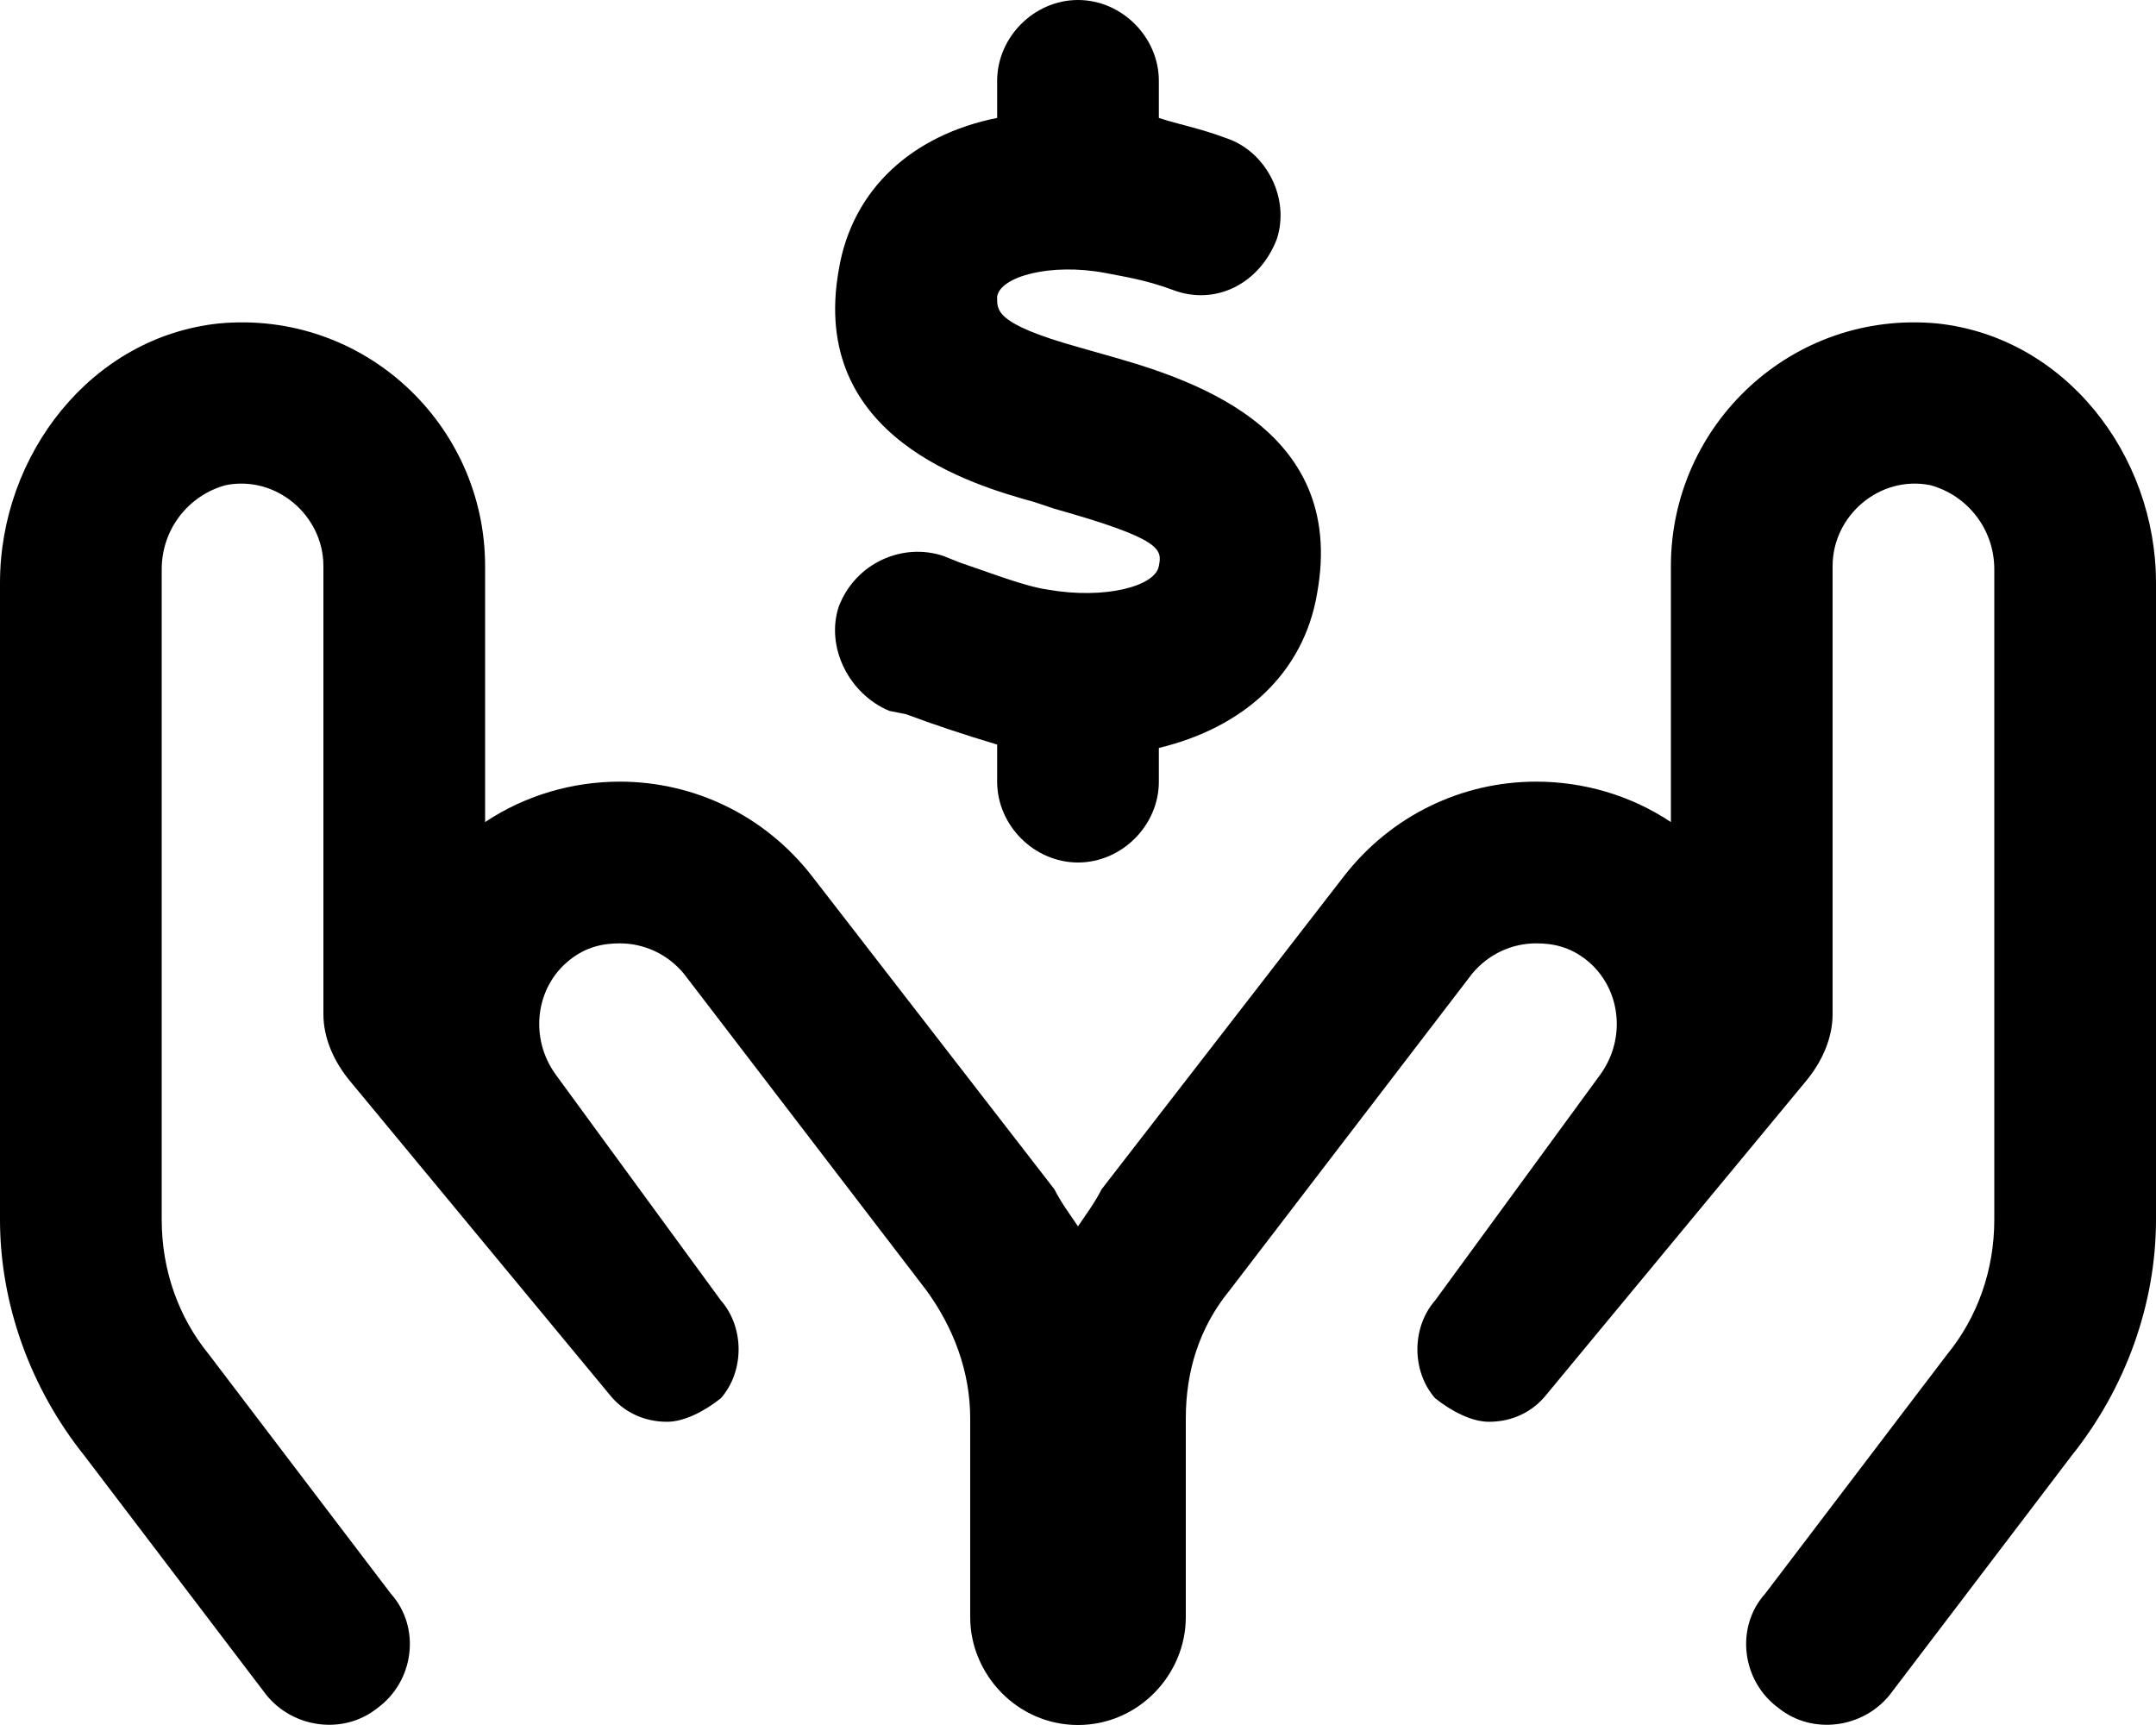 <svg xmlns="http://www.w3.org/2000/svg" viewBox="0 0 640 512"><!-- Font Awesome Pro 6.0.0-alpha1 by @fontawesome - https://fontawesome.com License - https://fontawesome.com/license (Commercial License) --><path d="M575 96C532 92 496 126 496 168C496 168 496 207 496 244C484 236 470 232 456 232C434 232 413 242 399 260L327 353C325 357 322 361 320 364C318 361 315 357 313 353L241 260C227 242 206 232 184 232C170 232 156 236 144 244C144 207 144 168 144 168C144 126 108 92 65 96C27 100 0 135 0 173V362C0 387 9 412 25 432L79 503C87 513 102 515 112 507C123 499 125 483 116 473L62 402C53 391 48 377 48 362V169C48 157 56 147 67 144C82 141 96 153 96 168C96 168 96 269 96 301C96 308 99 315 104 321L181 414C185 419 191 422 198 422C203 422 209 419 214 415C221 407 221 394 214 386L165 319C157 308 159 293 169 285C174 281 179 280 184 280C191 280 198 283 203 289L275 383C283 394 288 407 288 421V480C288 497 302 512 320 512C338 512 352 497 352 480V421C352 407 356 394 365 383L437 289C442 283 449 280 456 280C461 280 466 281 471 285C481 293 483 308 475 319L426 386C419 394 419 407 426 415C431 419 437 422 442 422C449 422 455 419 459 414L536 321C541 315 544 308 544 301C544 269 544 168 544 168C544 153 558 141 573 144C584 147 592 157 592 169V362C592 377 587 391 578 402L524 473C515 483 517 499 528 507C538 515 553 513 561 503L615 432C631 412 640 387 640 362V173C640 135 613 100 575 96ZM311 175C304 174 294 170 285 167L280 165C268 161 254 167 249 180C245 192 252 206 264 211L269 212C277 215 286 218 296 221V232C296 245 307 256 320 256C333 256 344 245 344 232V222C369 216 387 200 391 176C400 126 352 112 327 105L320 103C295 96 296 92 296 88C297 82 312 78 328 81C333 82 340 83 348 86C361 91 374 84 379 71C383 59 376 45 364 41C356 38 350 37 344 35V24C344 11 333 0 320 0C307 0 296 11 296 24V35C271 40 253 56 249 80C240 130 289 144 307 149L313 151C345 160 345 163 344 168C343 174 328 178 311 175Z"/></svg>